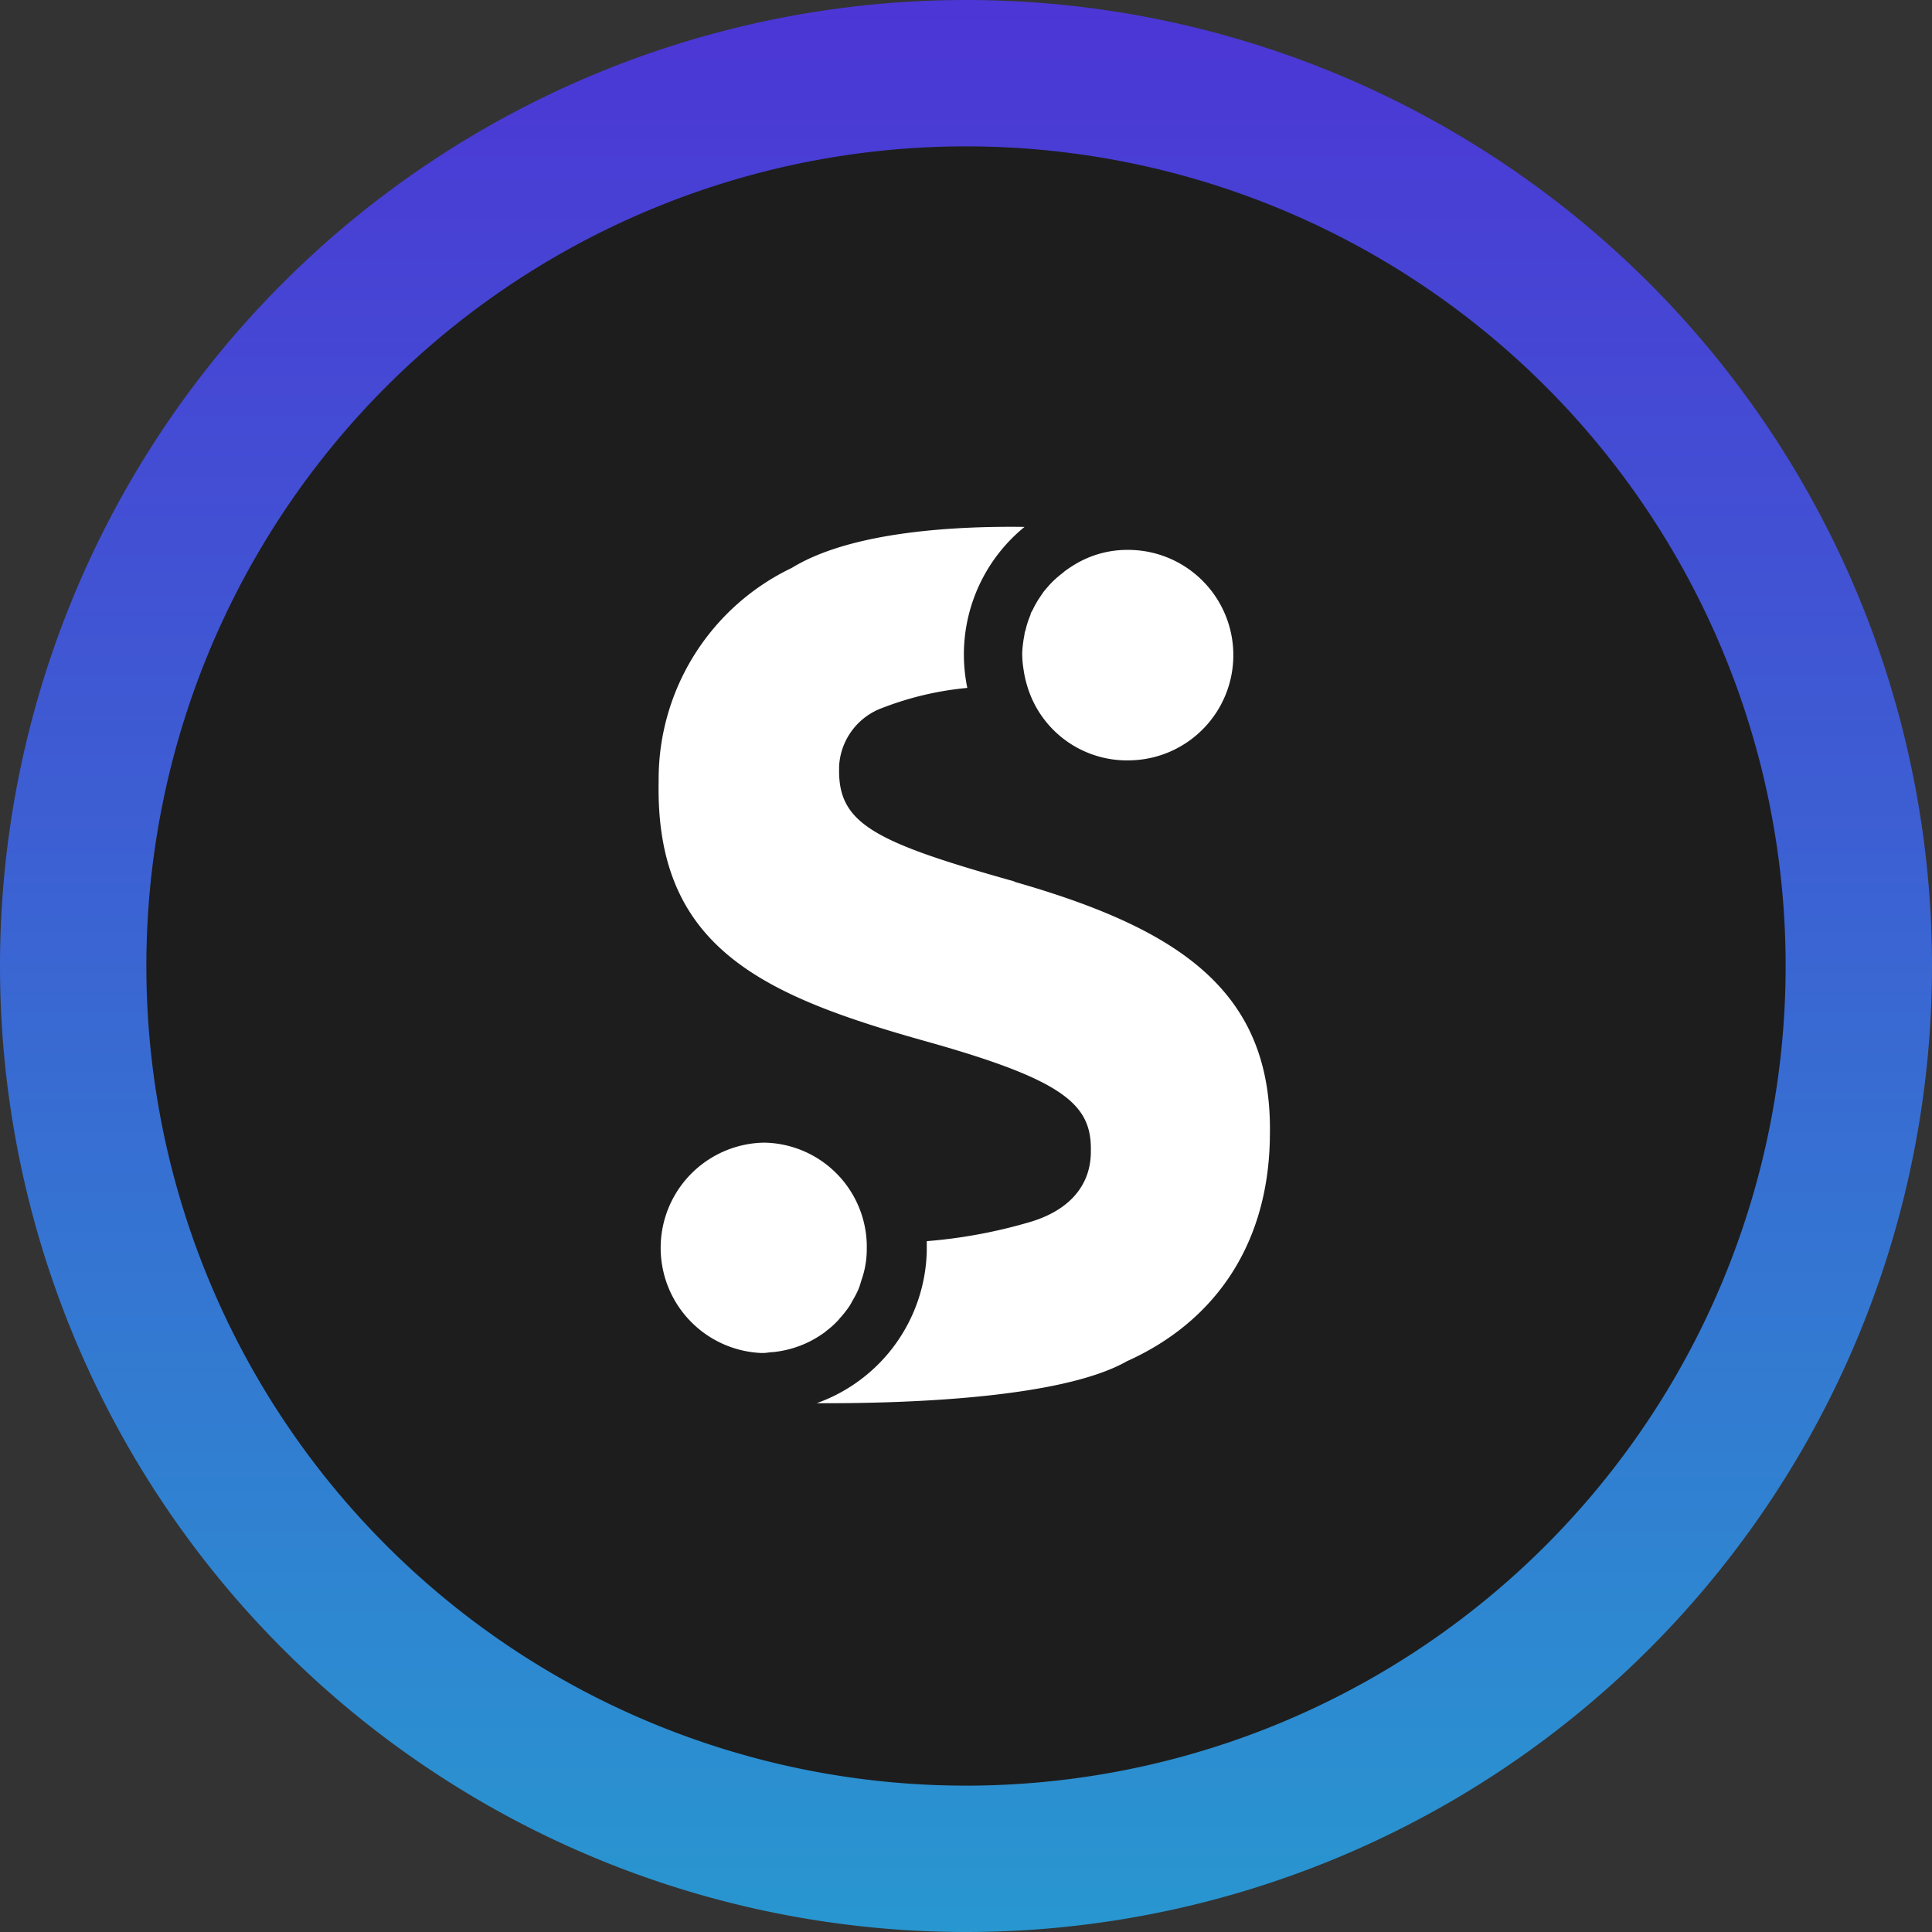 <svg xmlns="http://www.w3.org/2000/svg" xmlns:xlink="http://www.w3.org/1999/xlink" viewBox="0 0 132 132">
  <rect x="0" y="0" width="132" height="132" fill="#333333" stroke="none"/>
  <defs>
    <linearGradient id="linear-gradient" x1="1700.97" y1="393.32" x2="1700.97" y2="392.32" gradientTransform="matrix(132, 0, 0, -132, -224462.36, 51918.25)" gradientUnits="userSpaceOnUse">
      <stop offset="0" stop-color="#4c35d5"/>
      <stop offset="1" stop-color="#2897d0"/>
    </linearGradient>
  </defs>
  <g id="Layer_2" data-name="Layer 2">
    <g id="Layer_1-2" data-name="Layer 1">
      <g id="Сгруппировать_185913" data-name="Сгруппировать 185913">
        <g id="Сгруппировать_185909" data-name="Сгруппировать 185909">
          <path id="Прямоугольник_193193" data-name="Прямоугольник 193193" d="M66,0h0a66,66,0,0,1,66,66h0a66,66,0,0,1-66,66h0A66,66,0,0,1,0,66H0A66,66,0,0,1,66,0Z" fill="url(#linear-gradient)"/>
          <path id="Прямоугольник_193233" data-name="Прямоугольник 193233" d="M66,10h0a56,56,0,0,1,56,56h0a56,56,0,0,1-56,56h0A56,56,0,0,1,10,66h0A56,56,0,0,1,66,10Z" fill="#1d1d1d"/>
          <g id="Page-1">
            <g id="Logo-Copy">
              <path id="Combined-Shape" d="M56.46,90.93l-.09.08a7.72,7.72,0,0,1-1.06.65h0a7.21,7.21,0,0,1-2.49.72h0c-.22,0-.44.06-.67.06H52a7.19,7.19,0,0,1,.14-14.37h.15A7.13,7.13,0,0,1,59.22,85c0,.15,0,.29,0,.43a6.36,6.36,0,0,1-.17,1.38,5,5,0,0,1-.16.55c-.08.25-.14.49-.24.73a6.61,6.61,0,0,1-.36.7c-.08.14-.16.3-.25.44a7,7,0,0,1-.59.76c-.07.07-.12.15-.19.22A5.86,5.86,0,0,1,56.46,90.93ZM69.94,45.79a6.86,6.86,0,0,1-.1-1.2A9,9,0,0,1,70,43.33c0-.11.05-.22.08-.33a6.07,6.07,0,0,1,.33-1c0-.13.12-.26.18-.4s.24-.46.38-.68l.34-.5.28-.33a6.43,6.43,0,0,1,1-.93l.14-.12a7.78,7.78,0,0,1,.7-.47,6.92,6.92,0,0,1,3.57-1h.15a7.19,7.19,0,0,1-.15,14.38H76.8a7.11,7.11,0,0,1-6.62-5.09A7.28,7.28,0,0,1,69.94,45.79Zm-.65,14.45C80.62,63.48,87,67.75,86.76,77.66v.16C86.62,85.19,82.88,90.36,77,93h0c-4.54,2.59-15.49,2.9-21.2,2.87a11.32,11.32,0,0,0,7.52-10.4c0-.22,0-.45,0-.67a34.7,34.7,0,0,0,6.92-1.27h0c2.67-.75,4.24-2.4,4.29-4.74v-.16c.06-3.17-1.83-4.83-11.18-7.46C52,68,44.78,64.7,45,53.41v-.16A16,16,0,0,1,54.1,38.8v0C58.25,36.25,65.58,35.94,70,36a11.24,11.24,0,0,0-3.91,11,21.57,21.57,0,0,0-5.76,1.35,4.5,4.5,0,0,0-3,4v.16c-.07,3.74,2.31,5,12,7.72Z" fill="#fff" fill-rule="evenodd"/>
            </g>
          </g>
        </g>
      </g>
    </g>
  </g>
</svg>
